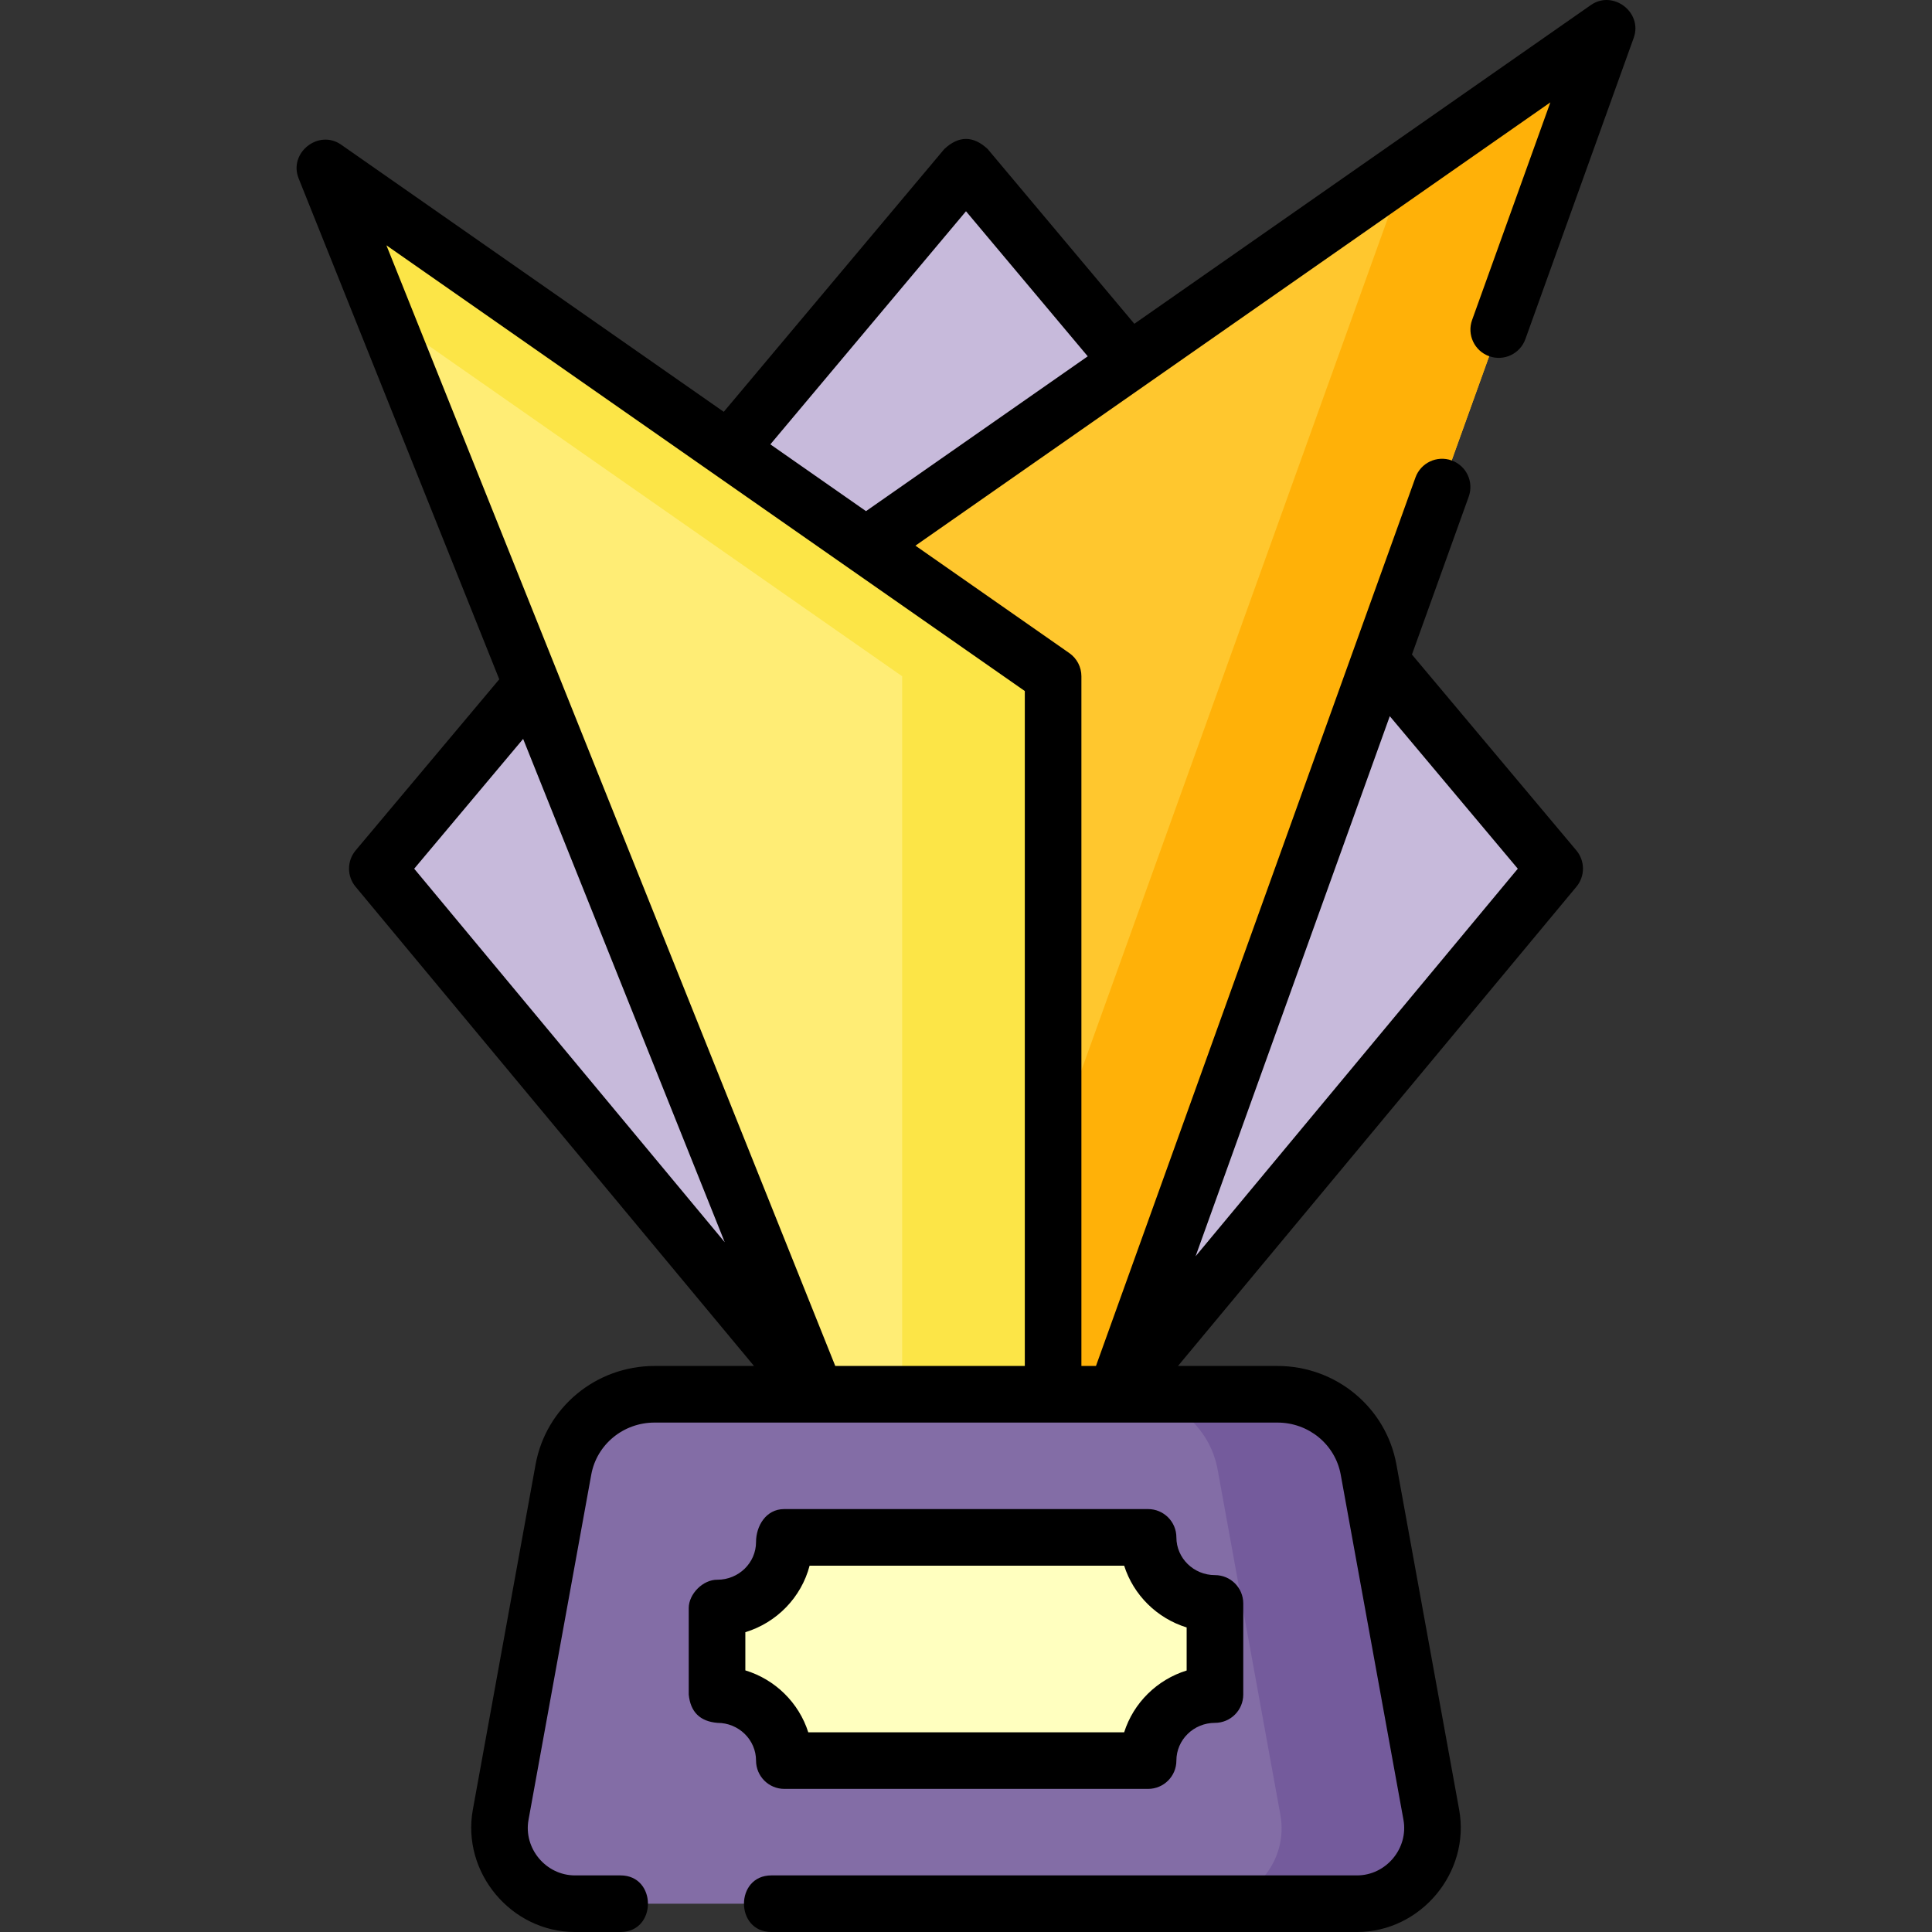 <svg id="Layer_1" enable-background="new 0 0 511.981 511.981" height="512" viewBox="0 0 511.981 511.981" width="512" xmlns="http://www.w3.org/2000/svg"><rect x="0" y="0" width="511.981" height="511.981" fill="#333333" stroke="none"/><g><g><path d="m411.991 230.184-116.282 139.868h-79.437l-116.281-139.868 156-185.87z" fill="#c7badb"/><g><g><path d="m359.621 504.481h-207.261c-12.478 0-21.909-11.3-19.678-23.577l16.626-91.473c2.099-11.547 12.272-19.951 24.151-19.951h165.063c11.879 0 22.052 8.404 24.151 19.951l16.626 91.473c2.231 12.277-7.2 23.577-19.678 23.577z" fill="#836da6"/><path d="m379.299 480.905-16.626-91.473c-2.099-11.547-12.272-19.951-24.151-19.951h-40c11.879 0 22.053 8.404 24.151 19.951l16.626 91.473c2.231 12.276-7.2 23.577-19.677 23.577h40c12.477-.001 21.908-11.301 19.677-23.577z" fill="#745b9c"/><g><path d="m321.964 449.058v-24.153c-9.787 0-17.721-7.835-17.721-17.5h-96.434c.028.404.043.812.043 1.223 0 9.665-7.934 17.5-17.721 17.5-.038 0-.076 0-.114-.001v22.932c.038 0 .076-.001.114-.001 9.787 0 17.721 7.835 17.721 17.5h96.391c0-9.666 7.934-17.5 17.721-17.5z" fill="#ffffbf"/></g></g></g><g><path d="m232.906 369.481v-227.266l192.976-134.734-130.173 362z" fill="#ffc72e"/><path d="m372.473 44.771-116.764 324.71h40l130.173-362z" fill="#ffb108"/><path d="m279.075 369.481v-190.266l-192.976-134.734 130.173 325z" fill="#ffed75"/><path d="m86.099 44.481 15.529 38.769 137.447 95.964v190.267h40v-190.267z" fill="#fce547"/></g></g><g><path d="m200.352 466.558c0 4.142 3.357 7.5 7.5 7.5h96.392c4.143 0 7.5-3.358 7.5-7.5 0-5.514 4.585-10 10.221-10 4.143 0 7.5-3.358 7.5-7.5v-24.153c0-4.142-3.357-7.5-7.5-7.5-5.636 0-10.221-4.486-10.221-10 0-4.142-3.357-7.5-7.5-7.5h-96.435c-4.866 0-7.457 4.536-7.457 8.723 0 5.514-4.585 10-10.239 10-3.818-.06-7.596 3.769-7.596 7.5v22.932c.451 4.619 2.989 7.119 7.615 7.5 5.635-.002 10.22 4.484 10.22 9.998zm-2.835-34.024c8.325-2.532 14.831-9.23 17.03-17.63h83.355c2.475 7.786 8.698 13.938 16.562 16.372v11.41c-7.863 2.433-14.087 8.586-16.562 16.372h-83.71c-2.487-7.824-8.758-13.999-16.676-16.407v-10.117z"/><path d="m394.628 94.393c3.9 1.4 8.193-.622 9.596-4.52l28.716-79.854c2.422-6.734-5.485-12.783-11.352-8.688l-120.985 84.47-38.867-46.309c-3.83-3.571-7.66-3.571-11.49 0l-58.447 69.639-101.405-70.8c-5.974-4.173-13.967 2.174-11.256 8.938l53.169 132.745-38.06 45.348c-2.331 2.778-2.341 6.827-.022 9.617l105.586 127.002h-26.35c-15.521 0-28.781 10.981-31.53 26.11l-16.626 91.472c-3.024 16.63 10.155 32.418 27.057 32.418h12.074c9.697 0 9.697-15 0-15h-12.076c-7.69 0-13.673-7.17-12.299-14.735l16.626-91.472c1.453-7.992 8.507-13.792 16.772-13.792h165.062c8.266 0 15.319 5.8 16.772 13.792l16.626 91.472c1.374 7.566-4.608 14.735-12.299 14.735h-155.193c-9.697 0-9.697 15 0 15h155.194c16.902 0 30.08-15.788 27.057-32.418l-16.626-91.472c-2.749-15.129-16.01-26.11-31.53-26.11h-26.35l105.586-127.002c2.318-2.79 2.309-6.838-.022-9.617l-43.567-51.908 15.047-41.844c1.401-3.898-.622-8.194-4.52-9.596-3.899-1.4-8.193.622-9.596 4.52l-16.482 45.834c-.01.028-.021.057-.031.085l-68.153 189.528h-3.86v-182.767c0-2.451-1.197-4.747-3.206-6.149l-40.775-28.468 168.255-117.472-20.739 57.673c-1.402 3.897.622 8.193 4.519 9.595zm-255.996 101.417 53.423 133.38-82.292-98.983zm263.586 34.397-85.391 102.711 51.468-143.129zm-130.642 131.774h-50.229l-118.946-296.971 169.175 118.115zm-67.43-244.228 51.844-61.771 32.264 38.442-58.762 41.027z"/></g></g></svg>
